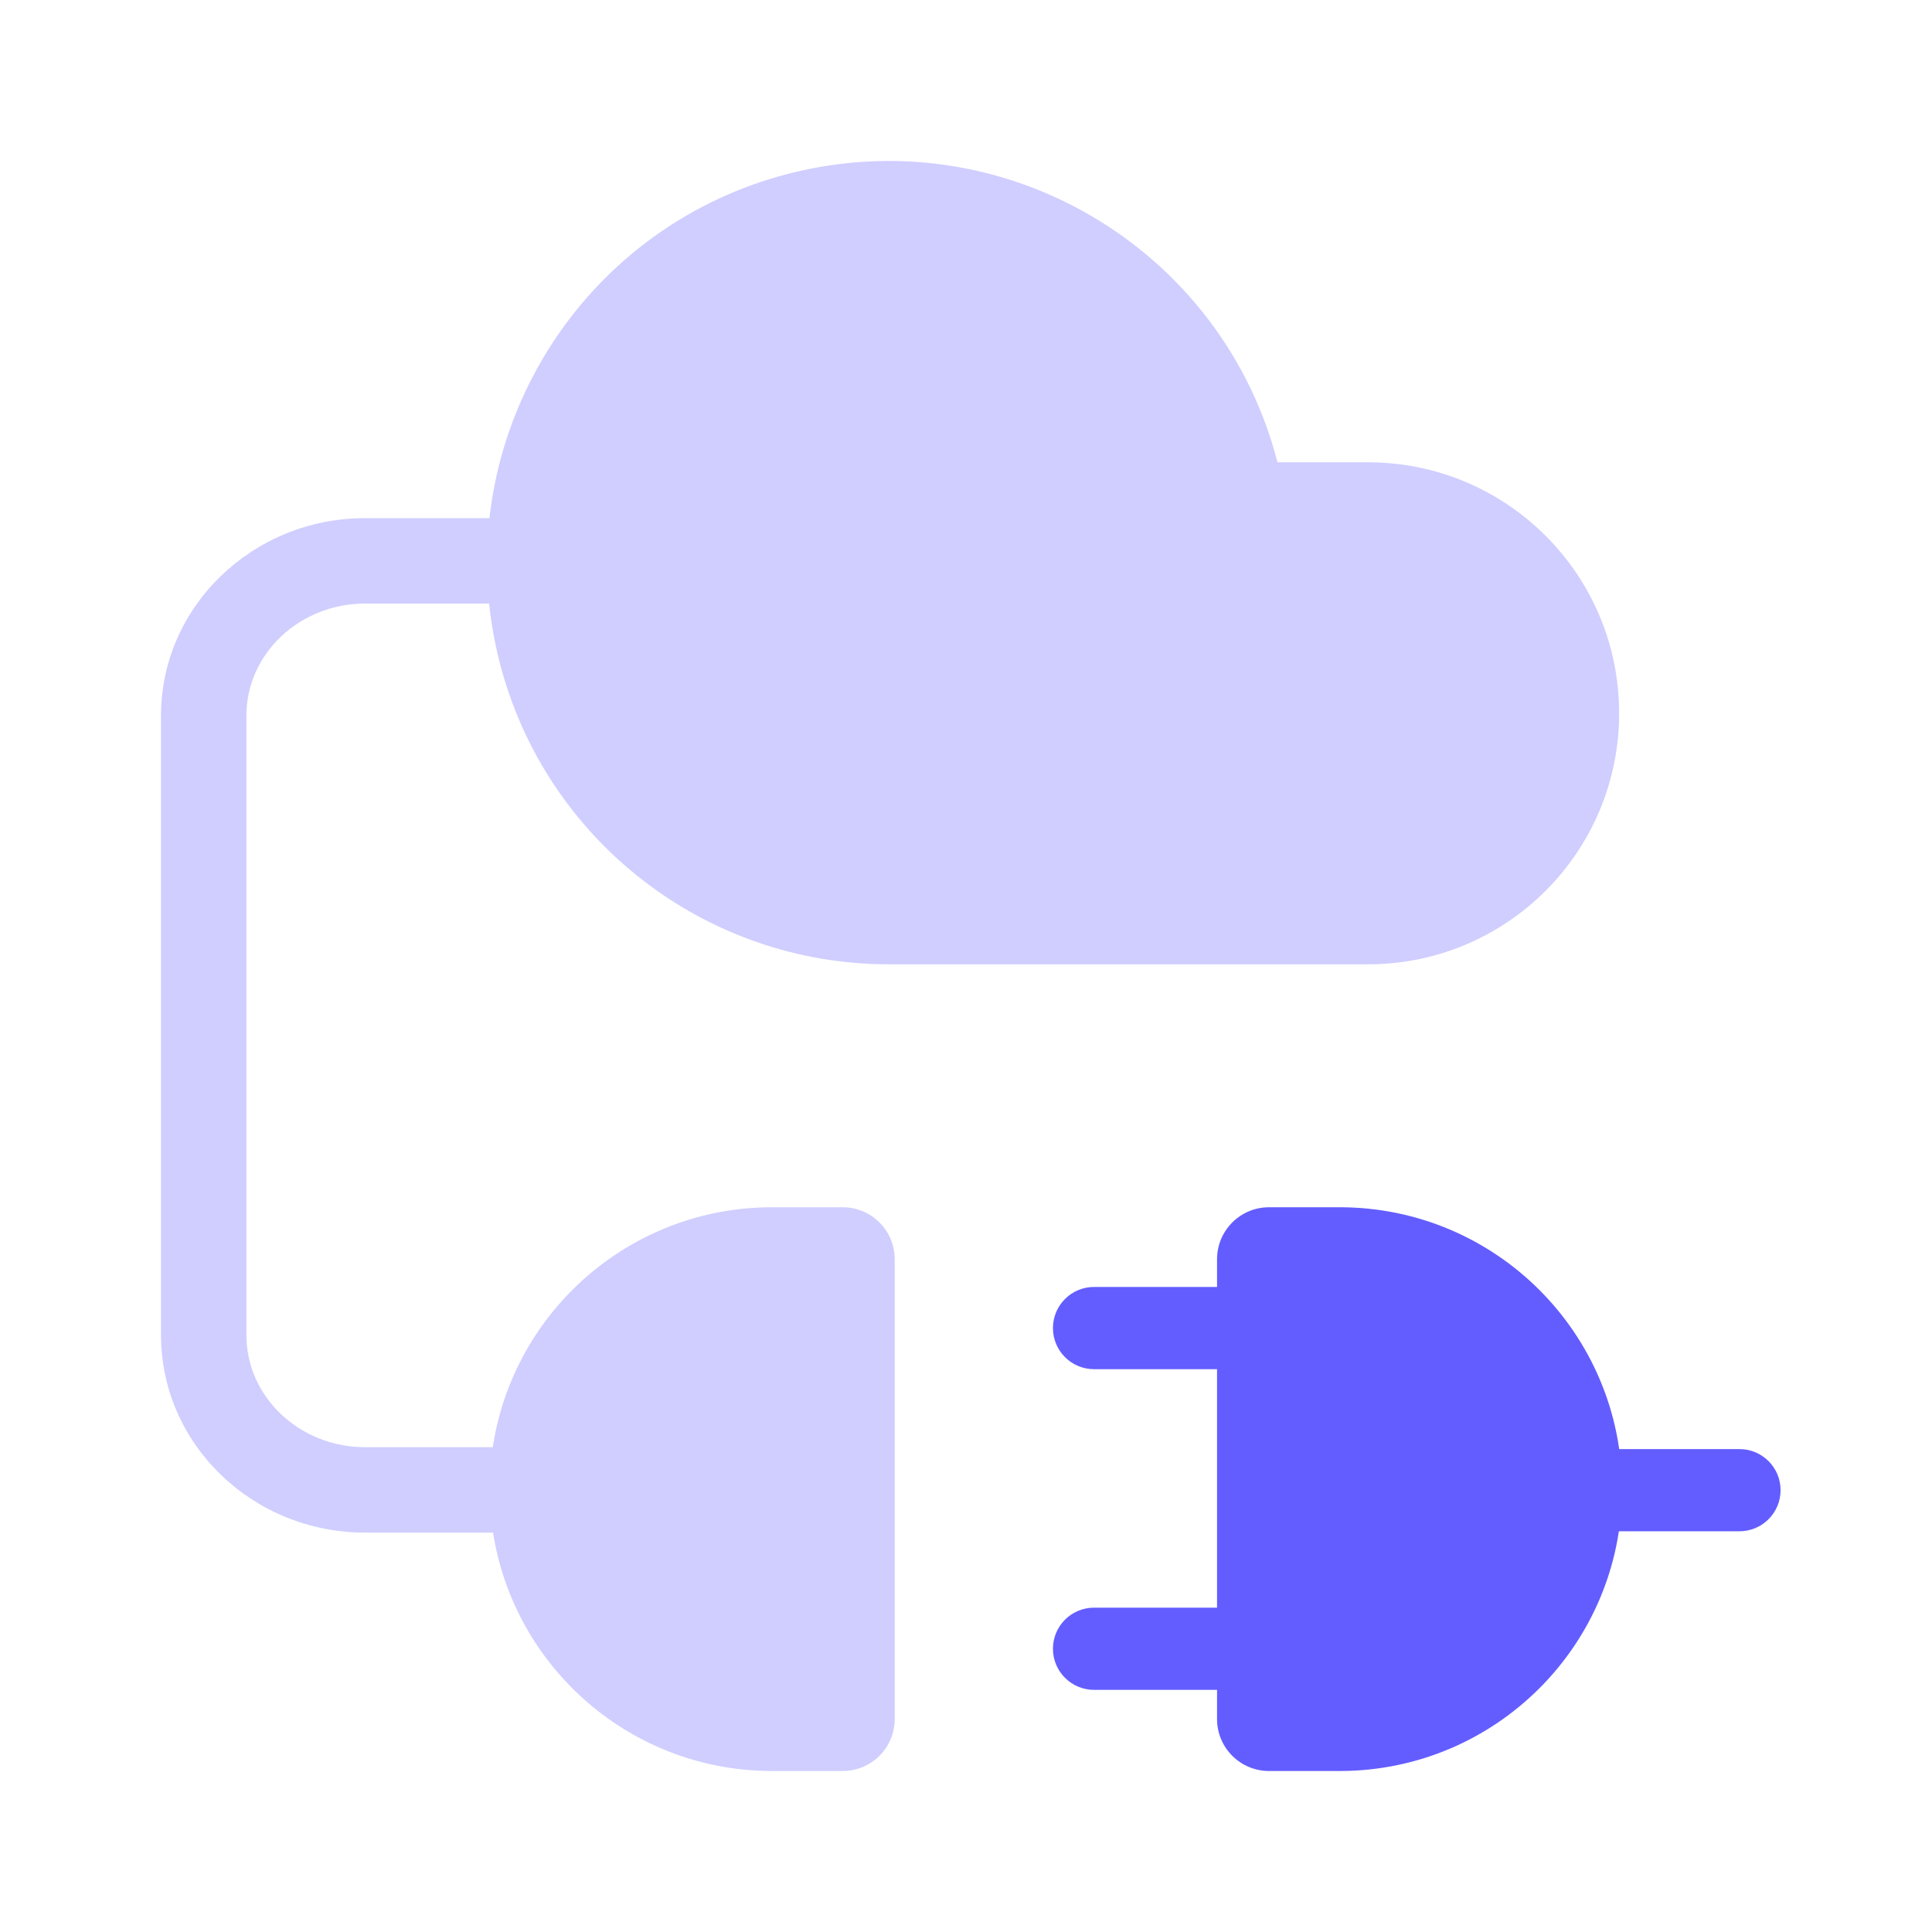 <svg xmlns="http://www.w3.org/2000/svg" width="48" height="48" fill="none" viewBox="0 0 48 48"><path fill="#635DFF" d="M30.237 31.286C30.237 30.572 30.814 29.994 31.529 29.994H33.307C37.171 30.006 40.3 33.142 40.3 37.006C40.289 40.864 37.164 43.988 33.307 44H31.529C30.814 44 30.237 43.422 30.237 42.708V31.286Z"/><path fill="#D0CEFF" d="M22.229 31.286C22.229 30.572 21.651 29.994 20.937 29.994H19.159C15.294 30.006 12.165 33.142 12.165 37.006C12.177 40.864 15.302 43.988 19.159 44H20.937C21.651 44 22.229 43.422 22.229 42.708V31.286Z"/><path fill="#D0CEFF" d="M33.991 11.486H31.739C30.362 6.15 24.92 2.941 19.584 4.318C14.248 5.695 11.041 11.14 12.418 16.474C13.557 20.881 17.532 23.96 22.085 23.958H33.991C37.435 23.958 40.227 21.166 40.227 17.721C40.227 14.276 37.435 11.486 33.991 11.486Z"/><path fill="#D0CEFF" d="M15.111 38.077H9.07C6.273 38.077 4 35.877 4 33.172V17.777C4 15.073 6.275 12.873 9.07 12.873H15.111V14.995H9.07C7.445 14.995 6.122 16.242 6.122 17.777V33.172C6.122 34.707 7.445 35.955 9.07 35.955H15.111V38.077Z"/><path fill="#635DFF" d="M31.088 34.017H27.181C26.617 34.017 26.16 33.559 26.16 32.995C26.16 32.432 26.617 31.974 27.181 31.974H31.088V34.017Z"/><path fill="#635DFF" d="M39.31 38.044H43.217C43.781 38.044 44.238 37.586 44.238 37.023C44.238 36.459 43.781 36.002 43.217 36.002H39.31V38.044Z"/><path fill="#635DFF" d="M31.088 41.984H27.181C26.617 41.984 26.16 41.526 26.16 40.963C26.16 40.399 26.617 39.942 27.181 39.942H31.088V41.984Z"/></svg>
